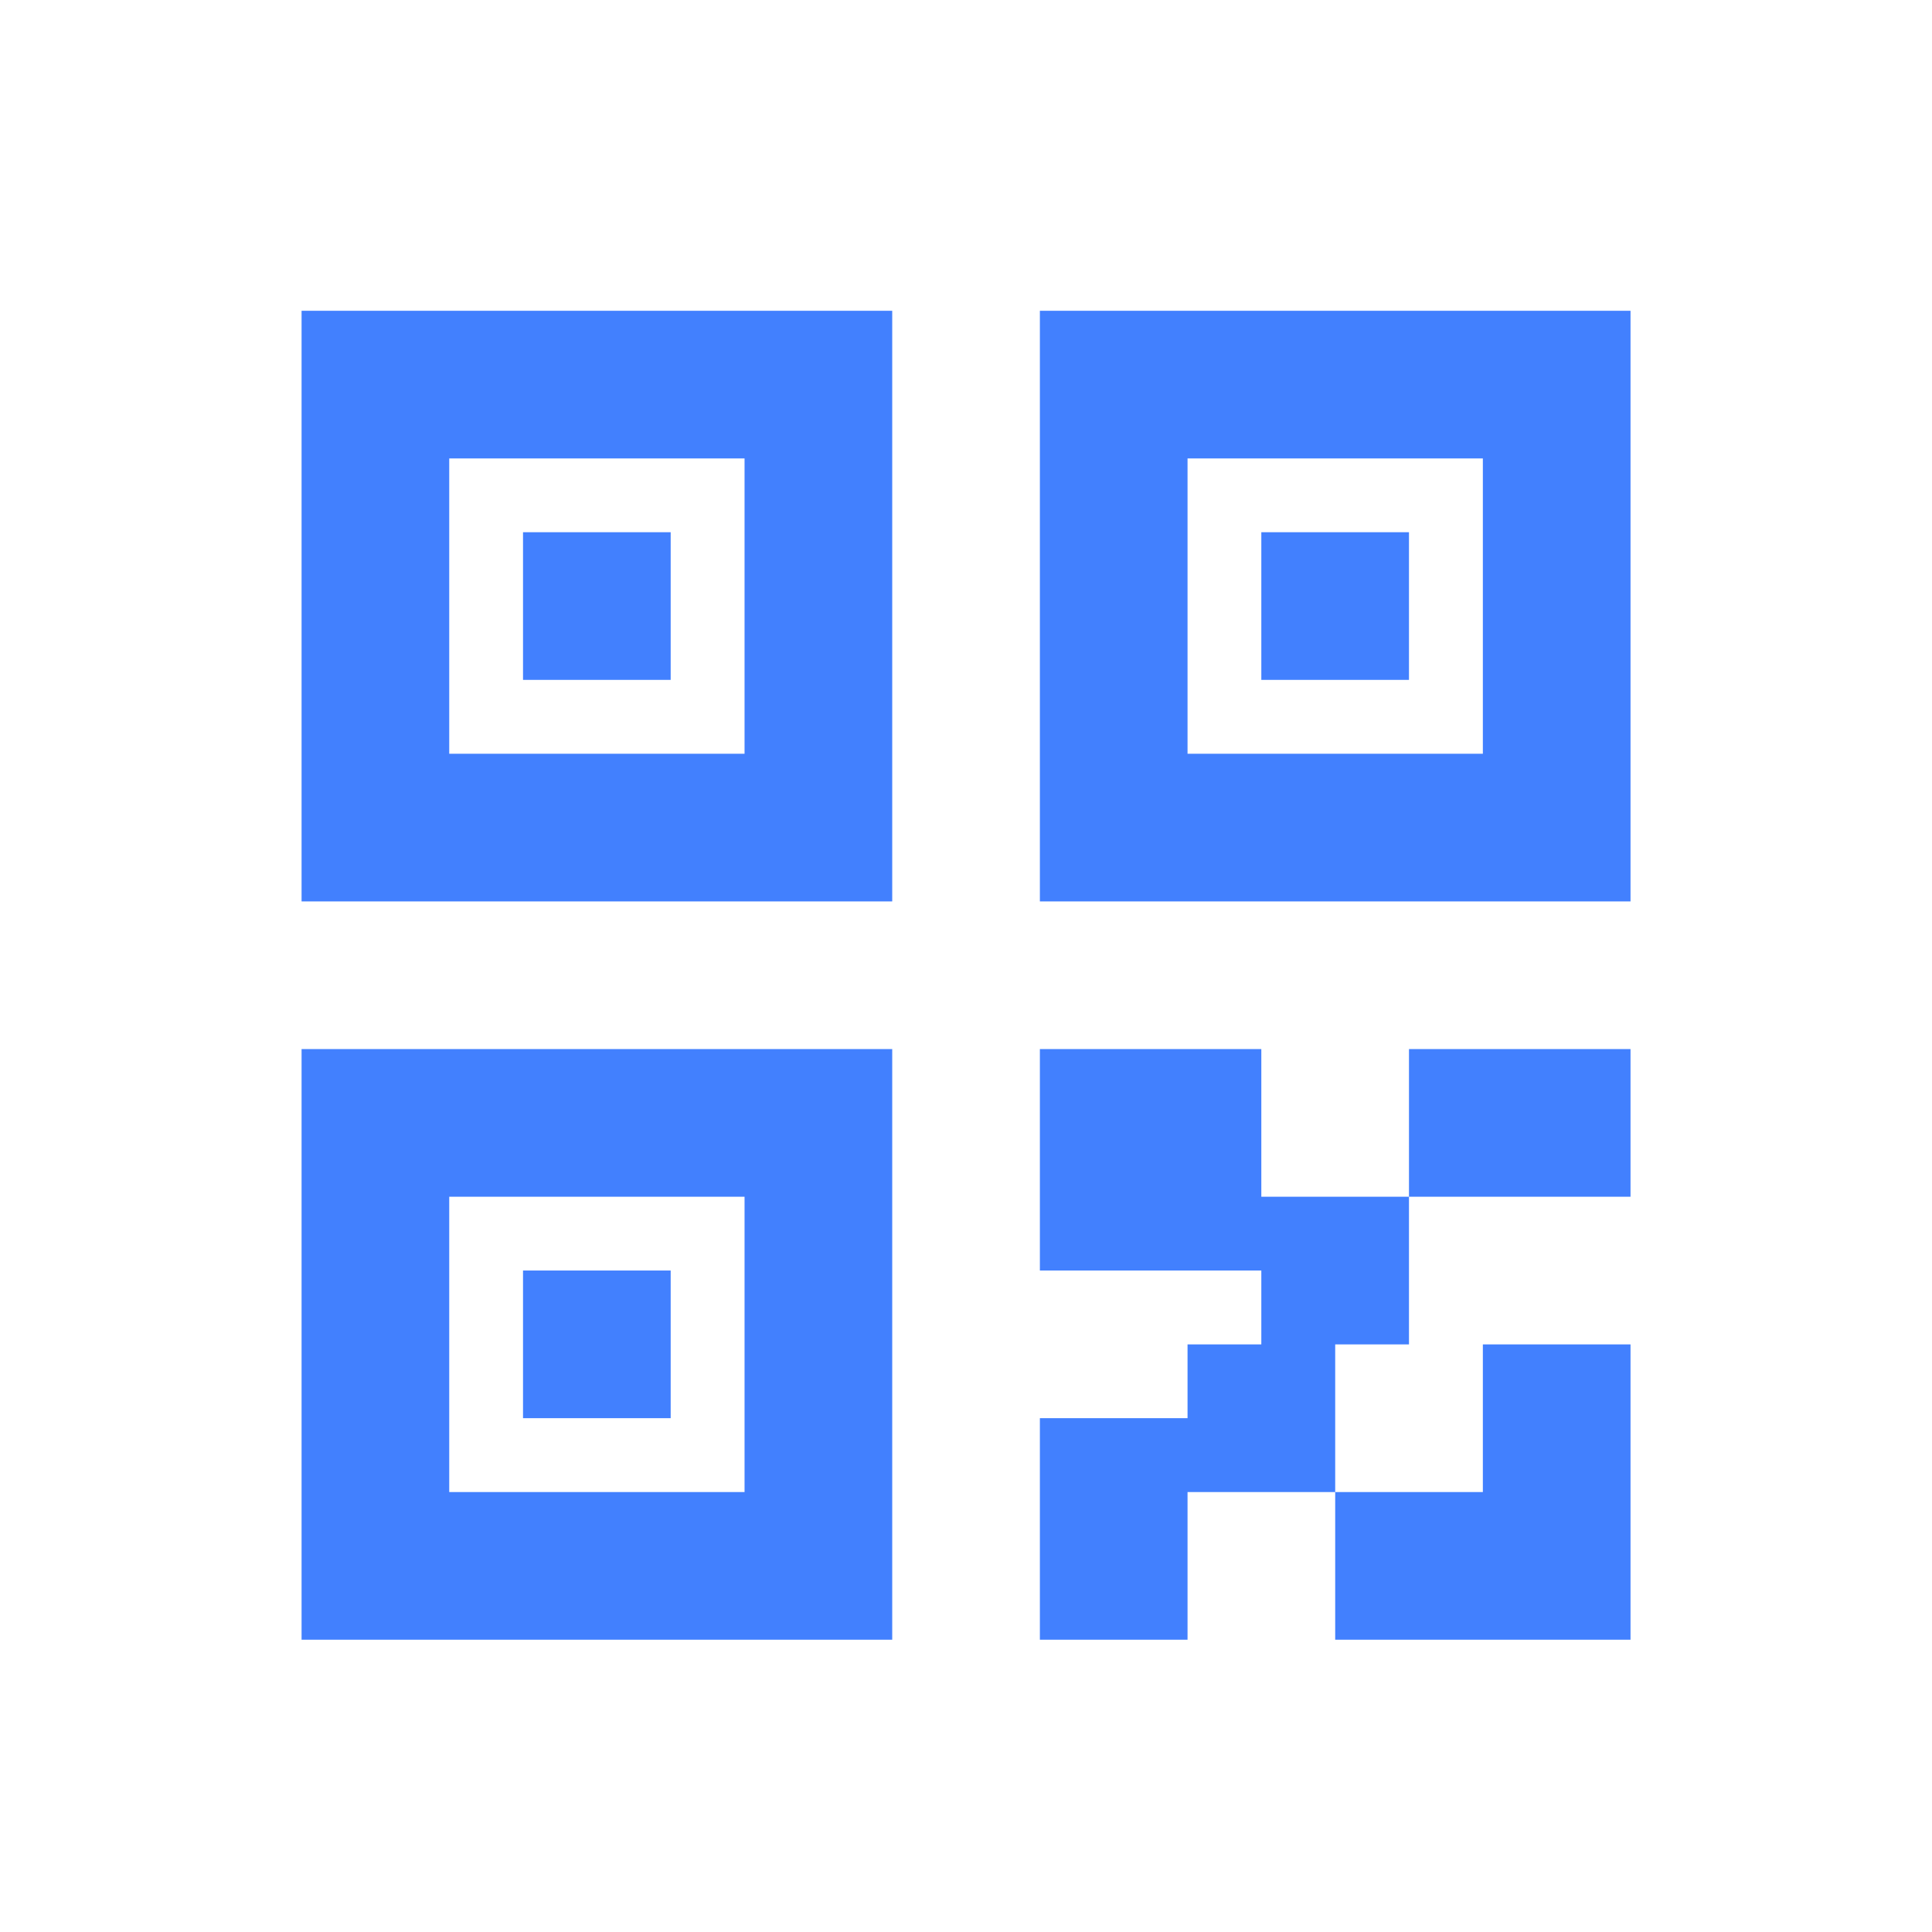 <?xml version="1.0" encoding="UTF-8"?>
<svg width="21px" height="21px" viewBox="0 0 21 21" version="1.1" xmlns="http://www.w3.org/2000/svg" xmlns:xlink="http://www.w3.org/1999/xlink">
    <title>qr-code-svgrepo-com (2)</title>
    <g id="Page-1" stroke="none" stroke-width="1" fill="none" fillRule="evenodd">
        <g id="Project-Detail" transform="translate(-1685, -947)">
            <g id="Group" transform="translate(1677.878, 939.978)">
                <g id="qr-code-svgrepo-com-(2)" transform="translate(7.992, 7.992)">
                    <polygon id="Path" points="0 0 19.26 0 19.26 19.26 0 19.26"></polygon>
                    <path d="M12.84,13.643 L12.84,12.84 L10.433,12.84 L10.433,10.433 L12.84,10.433 L12.84,12.038 L14.445,12.038 L14.445,13.643 L13.643,13.643 L13.643,15.248 L12.038,15.248 L12.038,16.853 L10.433,16.853 L10.433,14.445 L12.038,14.445 L12.038,13.643 L12.84,13.643 Z M16.853,16.853 L13.643,16.853 L13.643,15.248 L15.248,15.248 L15.248,13.643 L16.853,13.643 L16.853,16.853 Z M2.408,2.408 L8.828,2.408 L8.828,8.828 L2.408,8.828 L2.408,2.408 Z M4.013,4.013 L4.013,7.223 L7.223,7.223 L7.223,4.013 L4.013,4.013 Z M10.433,2.408 L16.853,2.408 L16.853,8.828 L10.433,8.828 L10.433,2.408 Z M12.038,4.013 L12.038,7.223 L15.248,7.223 L15.248,4.013 L12.038,4.013 Z M2.408,10.433 L8.828,10.433 L8.828,16.853 L2.408,16.853 L2.408,10.433 Z M4.013,12.038 L4.013,15.248 L7.223,15.248 L7.223,12.038 L4.013,12.038 Z M14.445,10.433 L16.853,10.433 L16.853,12.038 L14.445,12.038 L14.445,10.433 Z M4.815,4.815 L6.42,4.815 L6.42,6.42 L4.815,6.42 L4.815,4.815 Z M4.815,12.84 L6.42,12.84 L6.42,14.445 L4.815,14.445 L4.815,12.84 Z M12.84,4.815 L14.445,4.815 L14.445,6.42 L12.84,6.42 L12.84,4.815 Z" id="Shape" fill="#4280FE" fillRule="nonzero"></path>
                </g>
            </g>
        </g>
    </g>
</svg>